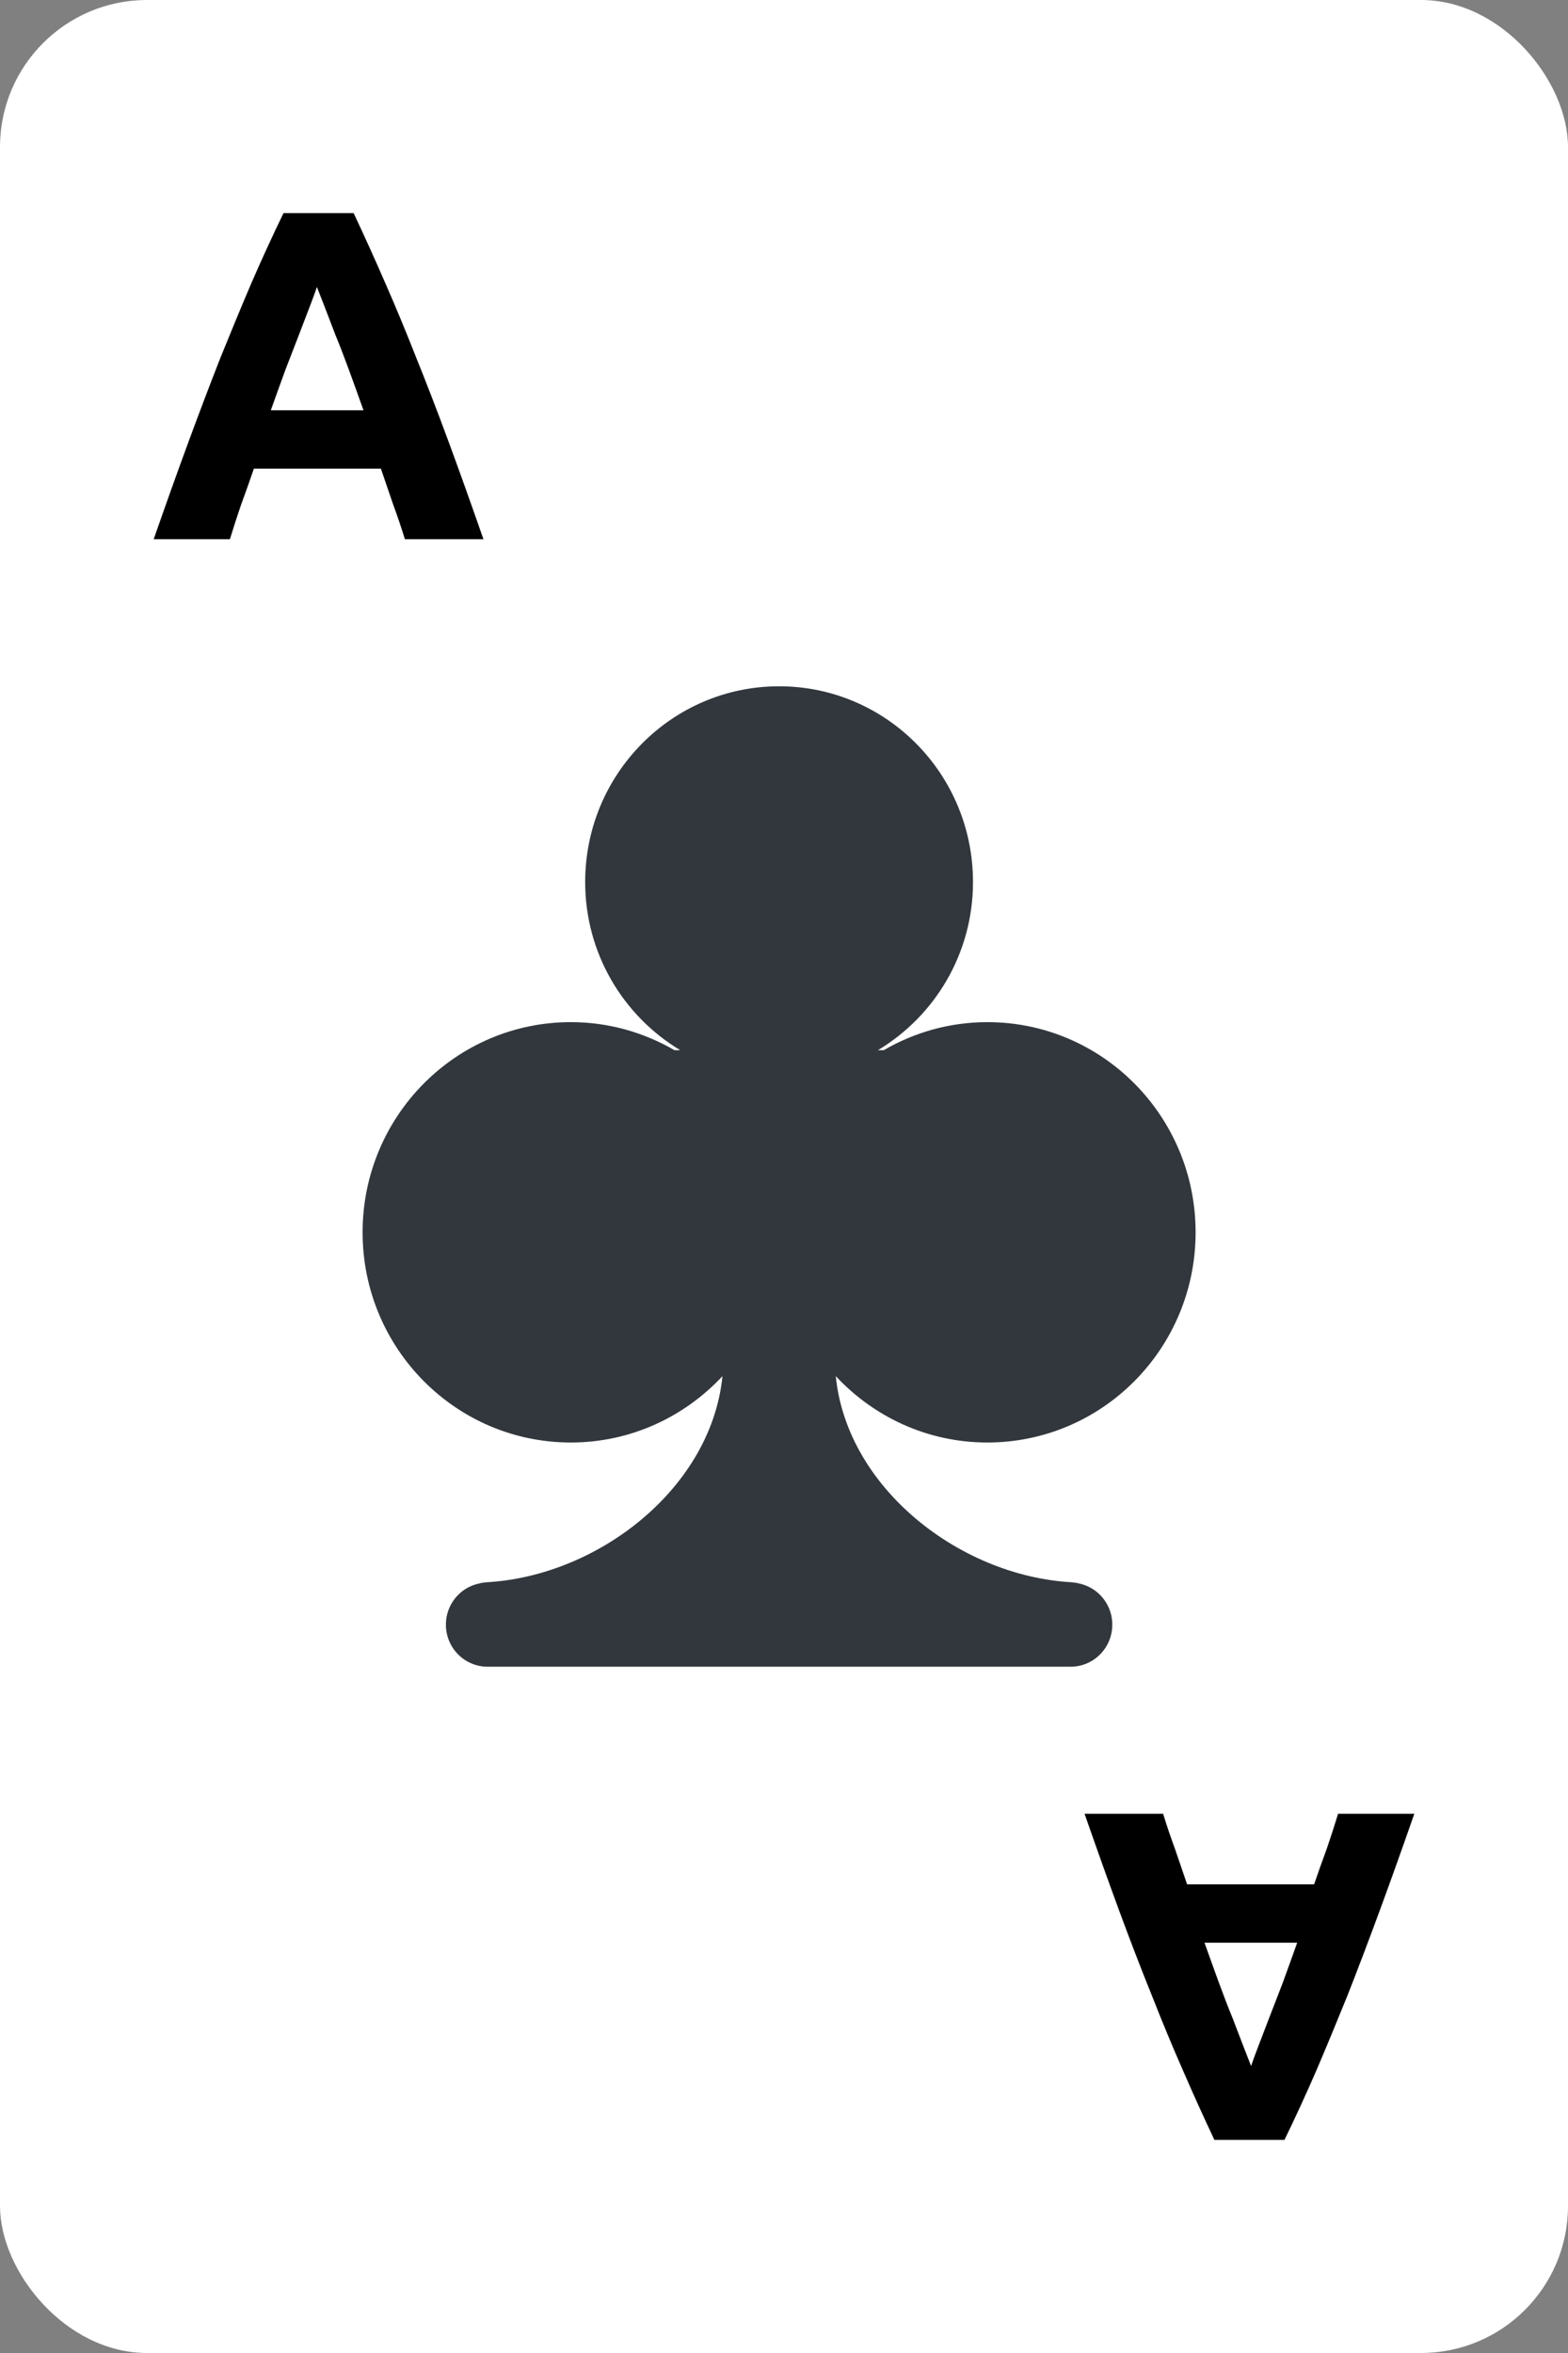 <svg width="160" height="240" viewBox="0 0 160 240" fill="none" xmlns="http://www.w3.org/2000/svg">
<rect x="0" y="0" width="160" height="240" fill="#808080" stroke="none"/>
<rect width="160" height="240" rx="15" fill="white"/>
<path d="M100.75 147.132C112.488 147.132 122 137.534 122 125.694C122 113.854 112.488 104.256 100.75 104.256C96.9 104.256 93.296 105.305 90.182 107.114H89.587C95.386 103.635 99.285 97.267 99.285 89.963C99.285 78.938 90.428 70 79.5 70C68.572 70 59.712 78.938 59.712 89.963C59.712 97.267 63.611 103.635 69.41 107.114H68.821C65.704 105.305 62.103 104.256 58.25 104.256C46.514 104.256 37 113.854 37 125.694C37 137.534 46.514 147.132 58.25 147.132C64.356 147.132 69.841 144.52 73.72 140.364C72.555 152.143 60.248 161.425 48.333 161.425H49.75C47.401 161.425 45.5 163.346 45.5 165.712C45.5 168.079 47.401 170 49.75 170H109.25C111.596 170 113.5 168.079 113.5 165.712C113.5 163.346 111.596 161.425 109.25 161.425H110.667C98.752 161.425 86.445 152.14 85.283 140.361C89.156 144.52 94.647 147.132 100.75 147.132Z" fill="#31373D"/>
<path d="M41.315 55C40.963 53.848 40.563 52.664 40.115 51.448C39.699 50.232 39.283 49.016 38.867 47.8H25.907C25.491 49.016 25.059 50.232 24.611 51.448C24.195 52.664 23.811 53.848 23.459 55H15.683C16.931 51.416 18.115 48.104 19.235 45.064C20.355 42.024 21.443 39.16 22.499 36.472C23.587 33.784 24.643 31.24 25.667 28.84C26.723 26.408 27.811 24.04 28.931 21.736H36.083C37.171 24.04 38.243 26.408 39.299 28.84C40.355 31.24 41.411 33.784 42.467 36.472C43.555 39.16 44.659 42.024 45.779 45.064C46.899 48.104 48.083 51.416 49.331 55H41.315ZM32.339 29.272C32.179 29.752 31.939 30.408 31.619 31.24C31.299 32.072 30.931 33.032 30.515 34.12C30.099 35.208 29.635 36.408 29.123 37.72C28.643 39.032 28.147 40.408 27.635 41.848H37.091C36.579 40.408 36.083 39.032 35.603 37.72C35.123 36.408 34.659 35.208 34.211 34.12C33.795 33.032 33.427 32.072 33.107 31.24C32.787 30.408 32.531 29.752 32.339 29.272Z" fill="black"/>
<path d="M118.685 185C119.037 186.152 119.437 187.336 119.885 188.552C120.301 189.768 120.717 190.984 121.133 192.2L134.093 192.2C134.509 190.984 134.941 189.768 135.389 188.552C135.805 187.336 136.189 186.152 136.541 185L144.317 185C143.069 188.584 141.885 191.896 140.765 194.936C139.645 197.976 138.557 200.84 137.501 203.528C136.413 206.216 135.357 208.76 134.333 211.16C133.277 213.592 132.189 215.96 131.069 218.264L123.917 218.264C122.829 215.96 121.757 213.592 120.701 211.16C119.645 208.76 118.589 206.216 117.533 203.528C116.445 200.84 115.341 197.976 114.221 194.936C113.101 191.896 111.917 188.584 110.669 185L118.685 185ZM127.661 210.728C127.821 210.248 128.061 209.592 128.381 208.76C128.701 207.928 129.069 206.968 129.485 205.88C129.901 204.792 130.365 203.592 130.877 202.28C131.357 200.968 131.853 199.592 132.365 198.152L122.909 198.152C123.421 199.592 123.917 200.968 124.397 202.28C124.877 203.592 125.341 204.792 125.789 205.88C126.205 206.968 126.573 207.928 126.893 208.76C127.213 209.592 127.469 210.248 127.661 210.728Z" fill="black"/>
</svg>
